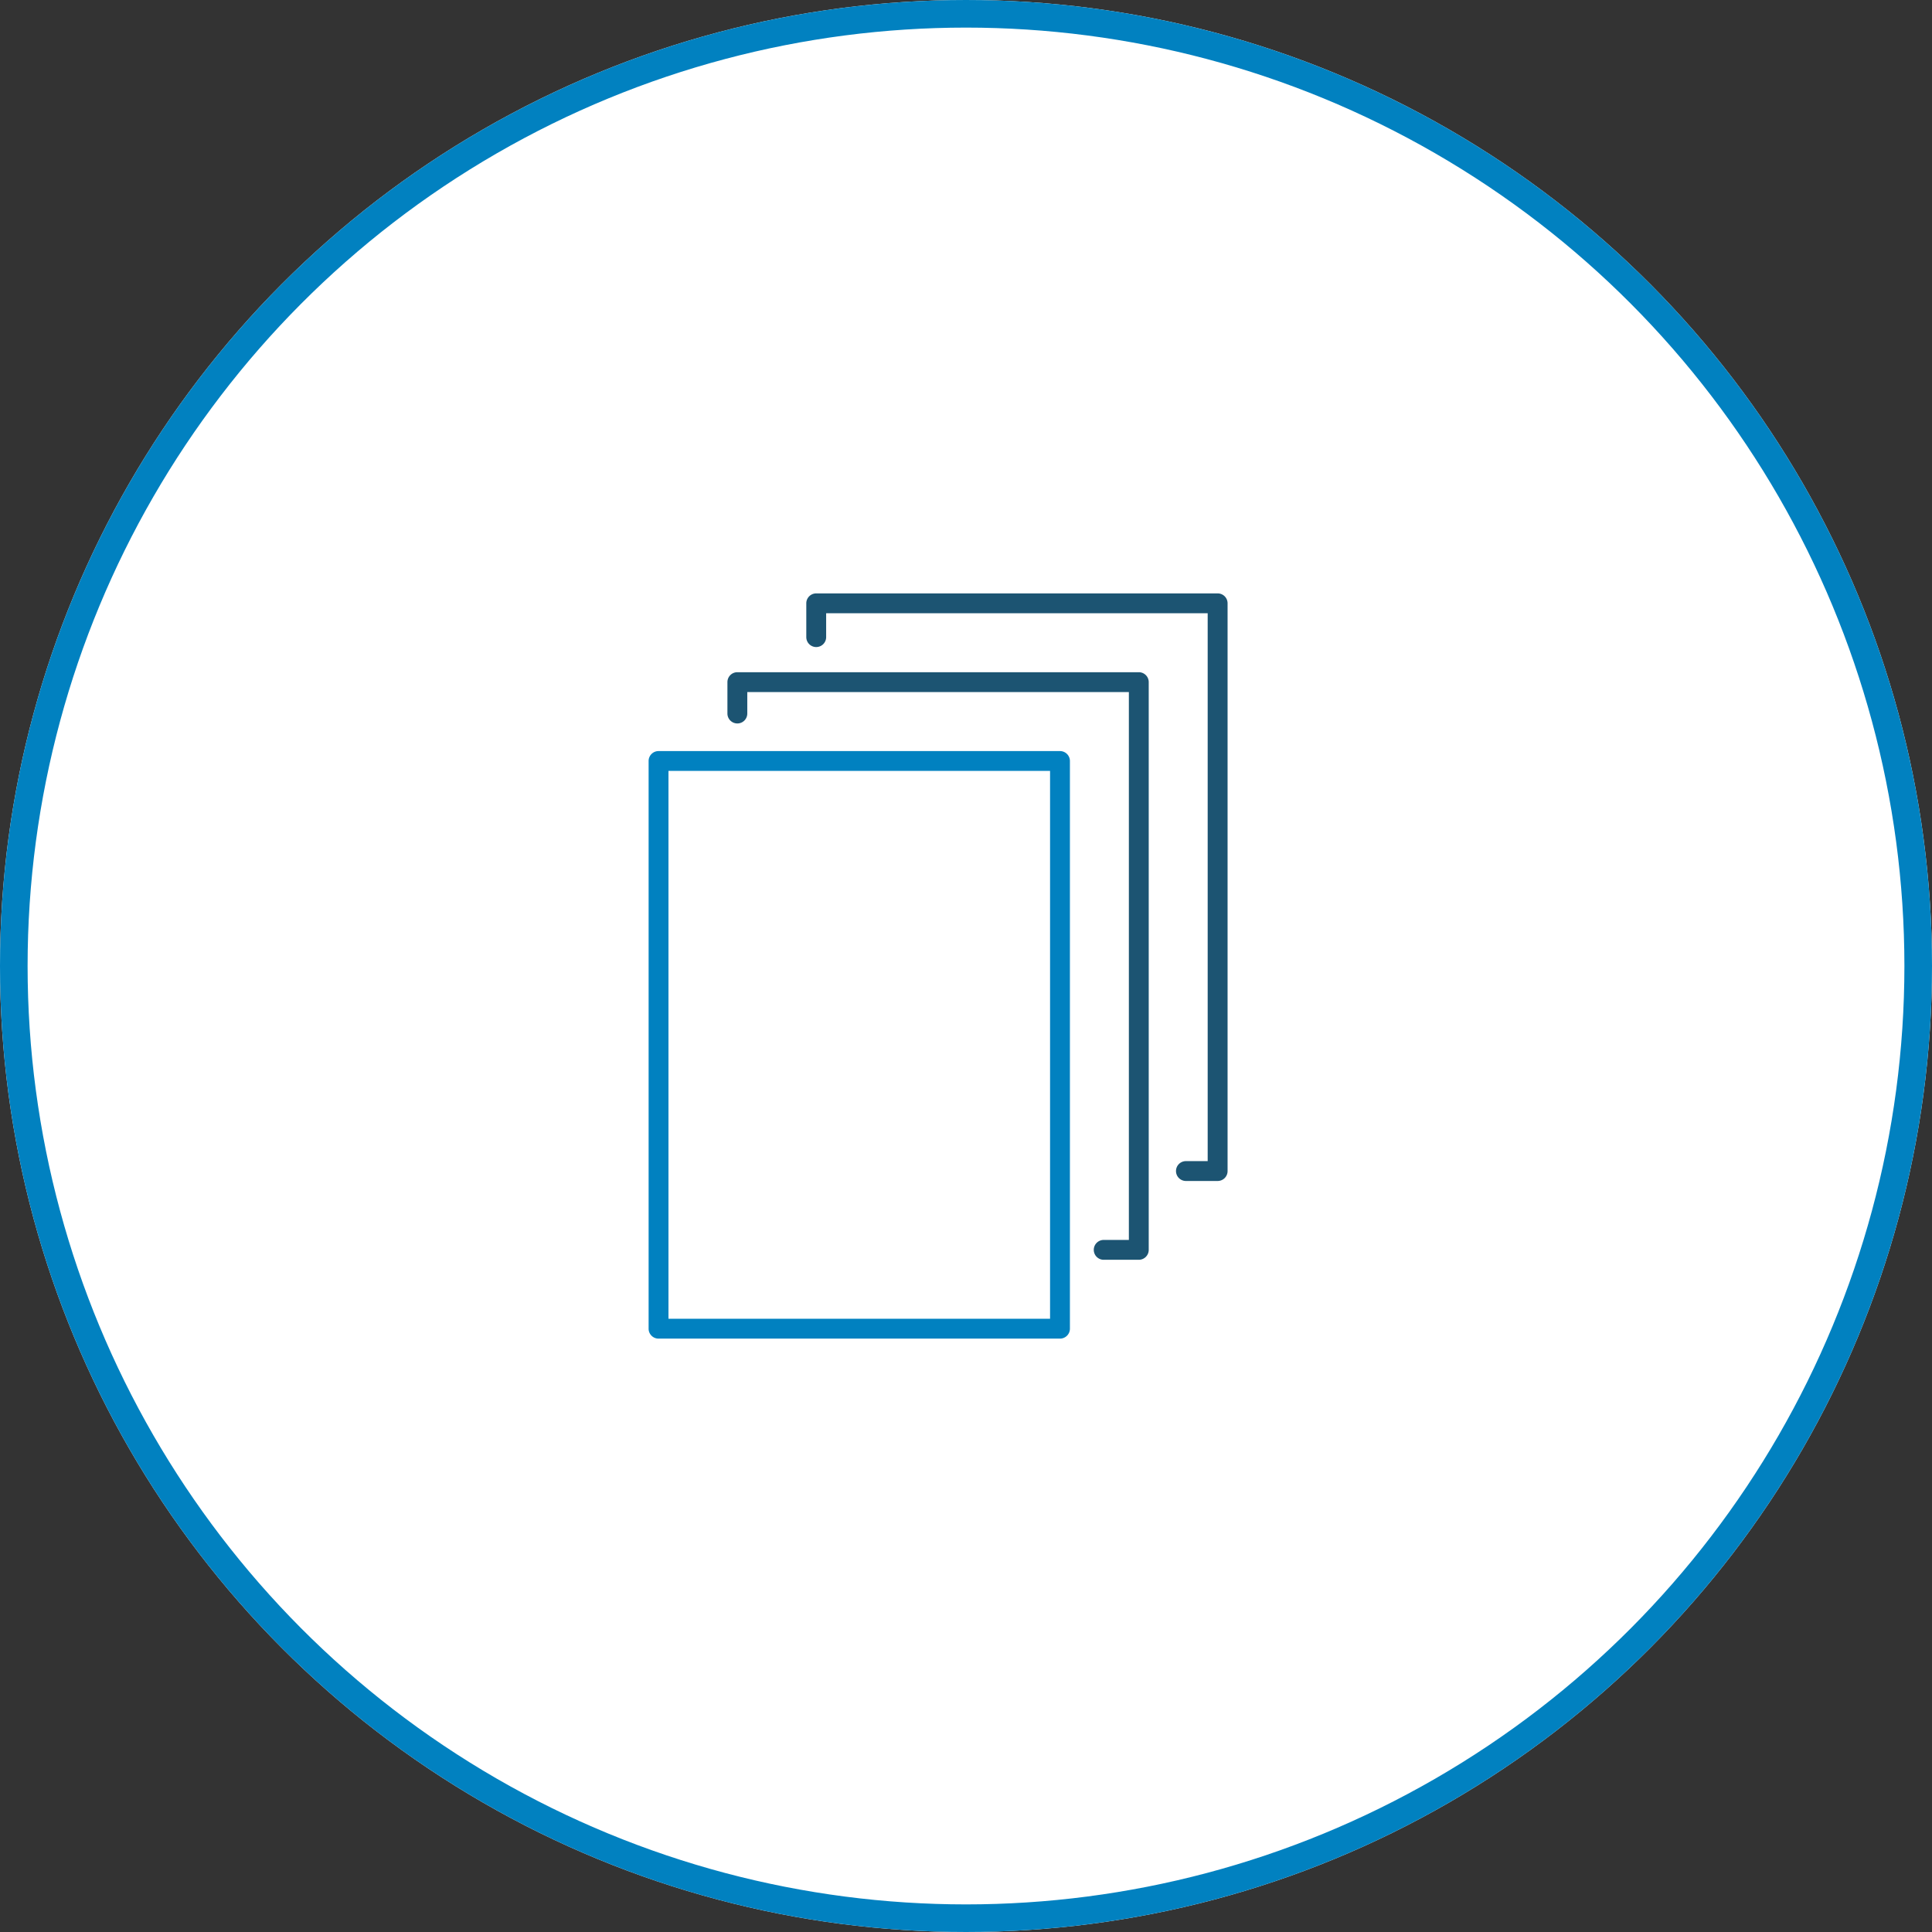 <svg xmlns="http://www.w3.org/2000/svg" xmlns:xlink="http://www.w3.org/1999/xlink" width="140" height="140" viewBox="0 0 140 140">
  <rect x="0" y="0" width="140" height="140" fill="#333333" stroke="none"/>
  <defs>
    <clipPath id="clip-path">
      <rect id="Rectangle_11223" data-name="Rectangle 11223" width="41.951" height="54" fill="#0181c0"/>
    </clipPath>
  </defs>
  <g id="Group_16392" data-name="Group 16392" transform="translate(-890 -3737)">
    <g id="Ellipse_682" data-name="Ellipse 682" transform="translate(890 3737)" fill="#fff" stroke="#0181c0" stroke-width="2">
      <circle cx="70" cy="70" r="70" stroke="none"/>
      <circle cx="70" cy="70" r="69" fill="none"/>
    </g>
    <g id="Group_16329" data-name="Group 16329" transform="translate(937.001 3780)">
      <g id="Group_16315" data-name="Group 16315" clip-path="url(#clip-path)">
        <path id="Path_16514" data-name="Path 16514" d="M29.81,6.1H.719A.719.719,0,0,0,0,6.814V47.957a.719.719,0,0,0,.719.718H29.81a.719.719,0,0,0,.719-.718V6.814A.719.719,0,0,0,29.81,6.1M29.09,47.235H1.439V7.535H29.09Z" transform="translate(0 5.326)" fill="#0181c0"/>
        <path id="Path_16515" data-name="Path 16515" d="M32.858,3.048H3.767a.718.718,0,0,0-.719.719V6.042a.719.719,0,1,0,1.439,0V4.487H32.138v39.7H30.315a.719.719,0,1,0,0,1.439h2.543a.72.72,0,0,0,.719-.719V3.767a.718.718,0,0,0-.719-.719" transform="translate(2.663 2.663)" fill="#1c5472"/>
        <path id="Path_16516" data-name="Path 16516" d="M35.906,0H6.815A.72.72,0,0,0,6.1.719V3.168a.719.719,0,1,0,1.439,0V1.439H35.186v39.7H33.61a.719.719,0,1,0,0,1.439h2.3a.718.718,0,0,0,.718-.719V.719A.718.718,0,0,0,35.906,0" transform="translate(5.326)" fill="#1c5472"/>
      </g>
    </g>
  </g>
</svg>

